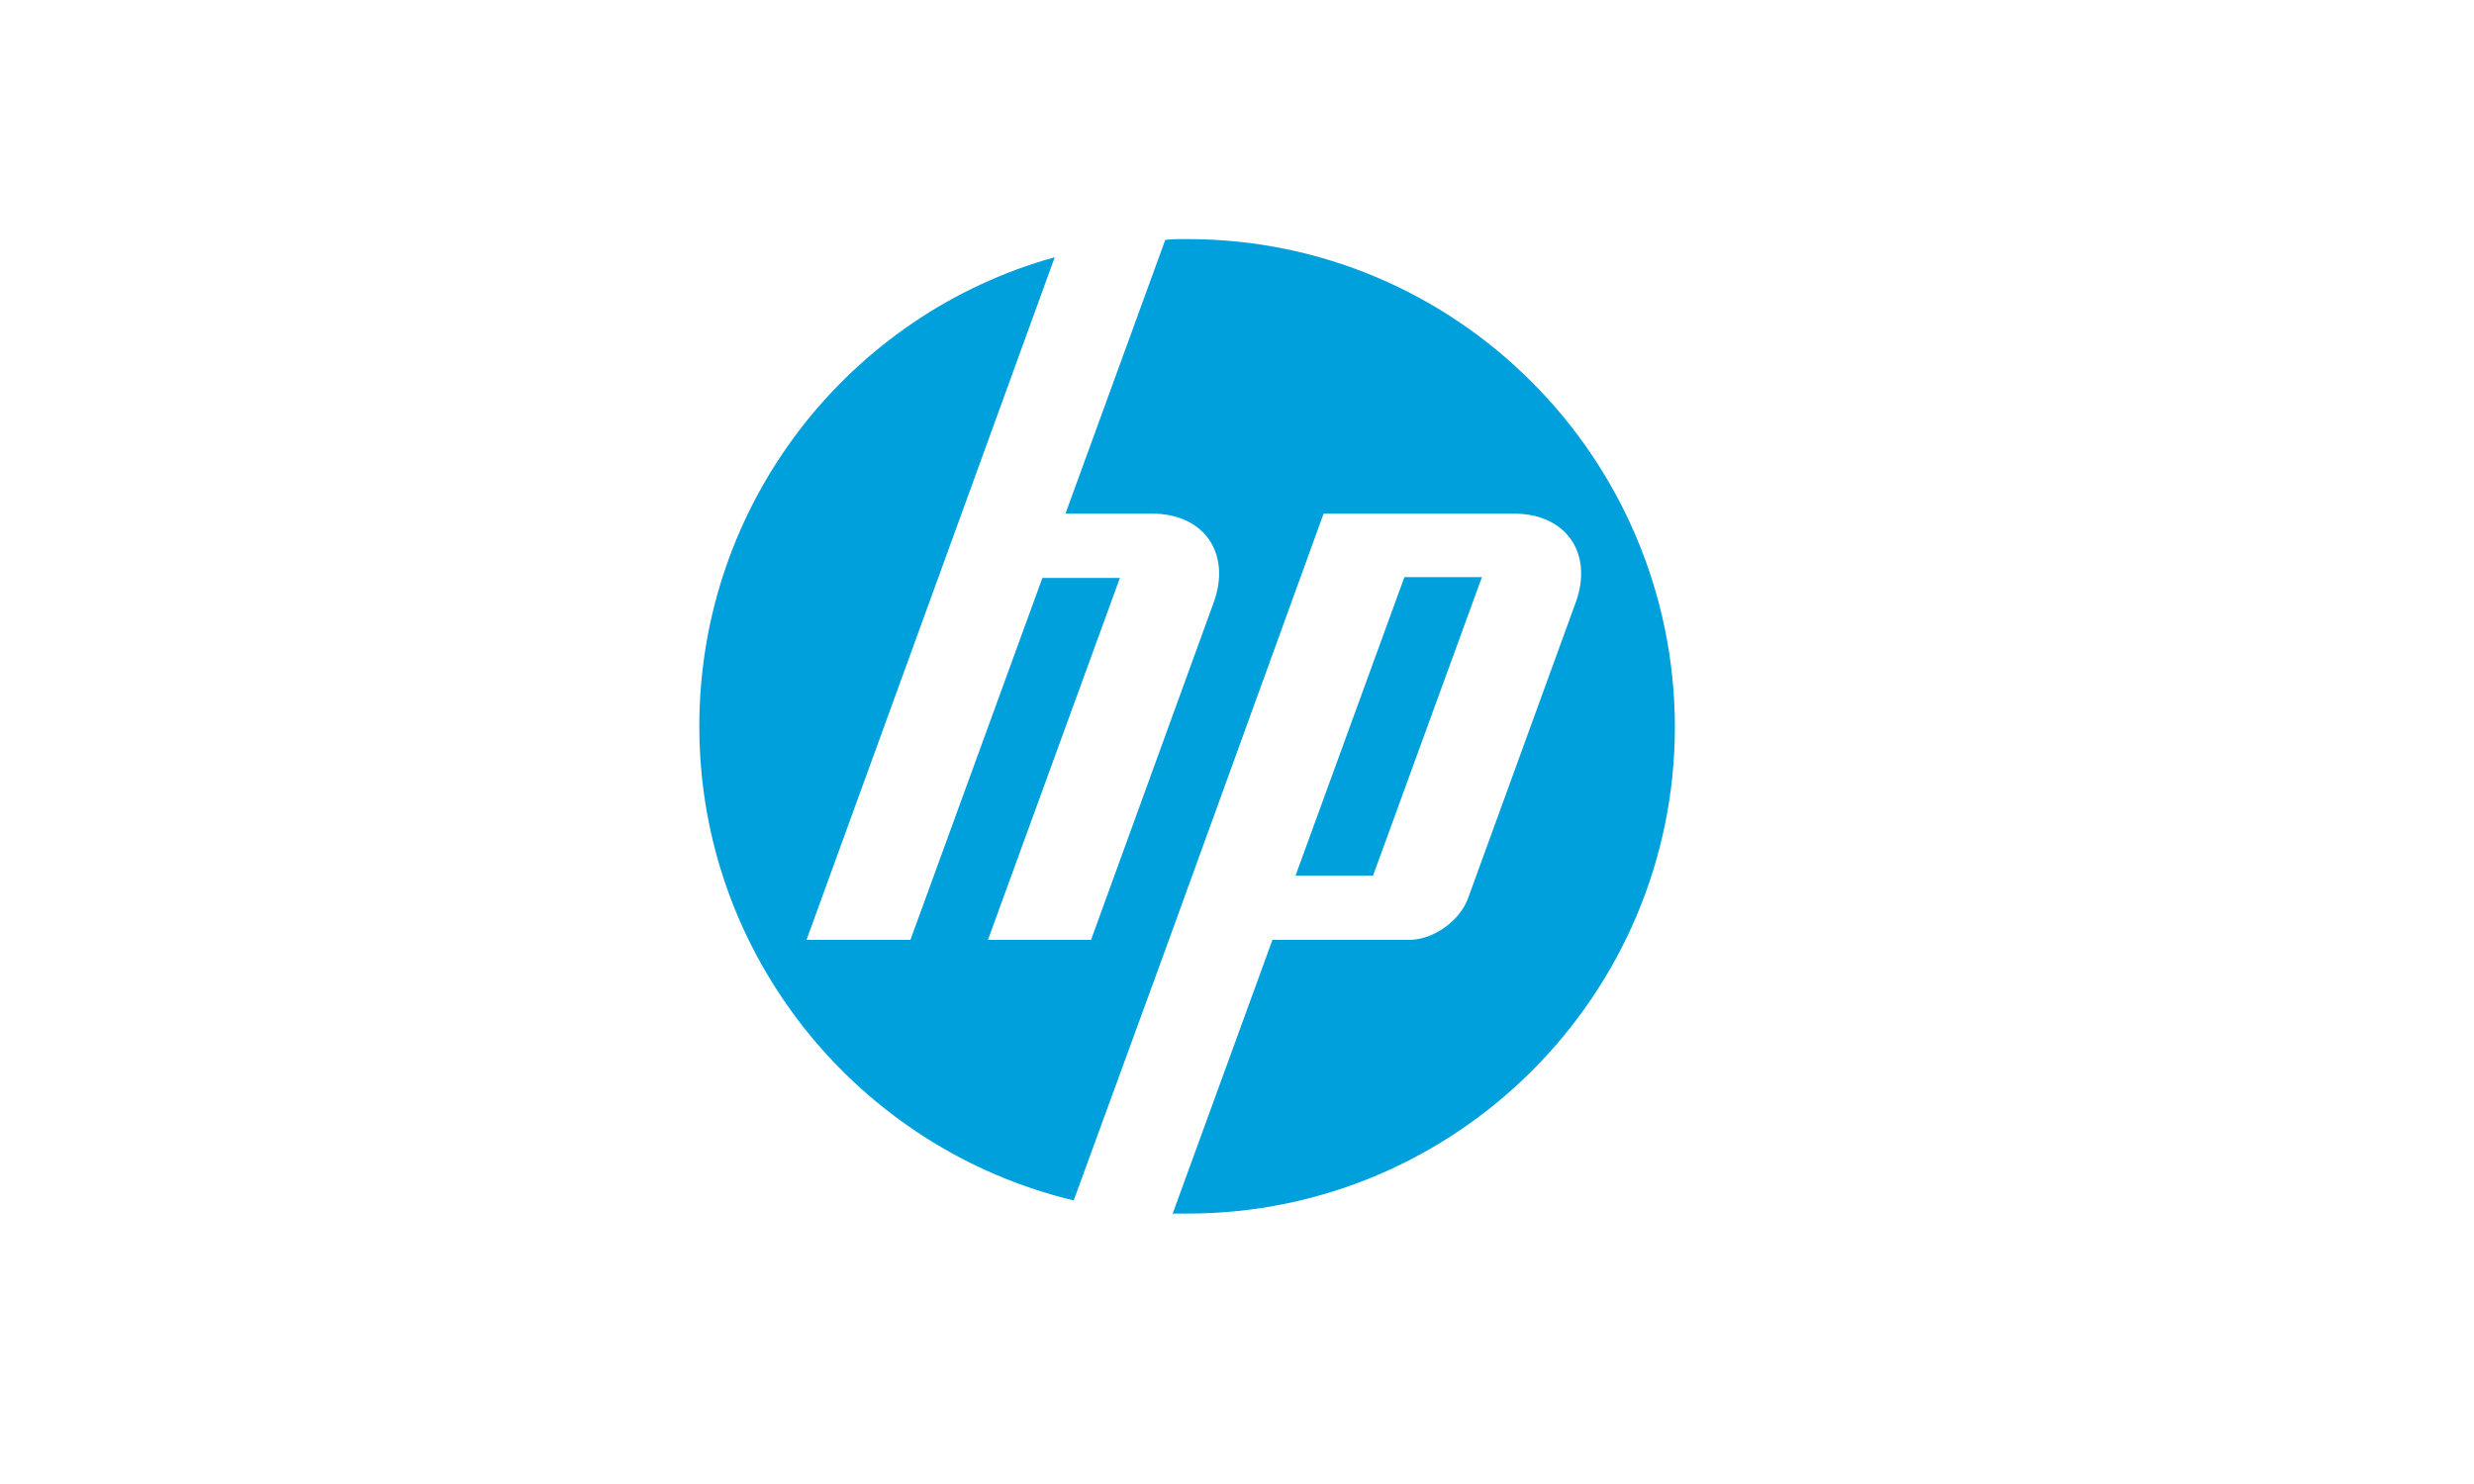 <?xml version="1.0" encoding="utf-8"?>
<!-- Generator: Adobe Illustrator 21.1.0, SVG Export Plug-In . SVG Version: 6.00 Build 0)  -->
<svg version="1.1" id="Layer_1" xmlns="http://www.w3.org/2000/svg" xmlns:xlink="http://www.w3.org/1999/xlink" x="0px" y="0px"
	 viewBox="0 0 300 180" style="enable-background:new 0 0 300 180;" xml:space="preserve">
<style type="text/css">
	.st0{fill:#00A0DC;}
</style>
<path class="st0" d="M144,29h-0.4h0c-0.8,0-1.5,0-2.3,0.1l-12.1,33.2h10.5c6.3,0,9.6,4.8,7.5,10.7l-14.9,41l-12.5,0l16-43.9h-9.4
	l-16,43.9H97.8l18.8-51.7h0l11.3-31.1C103,38.1,84.8,61,84.8,88.1c0,27.9,19.4,51.3,45.4,57.5l11-30.1h0l19.3-53.2h23.1
	c6.3,0,9.6,4.8,7.5,10.7L178,109c-1,2.7-4.2,5-7.1,5h-16.6l-12.1,33.2c0.6,0,1.2,0,1.8,0c32.6,0,59.1-26.5,59.1-59.1
	C203,55.5,176.6,29,144,29 M179.7,70h-9.4l-13.2,36.2h9.4L179.7,70z"/>
</svg>
